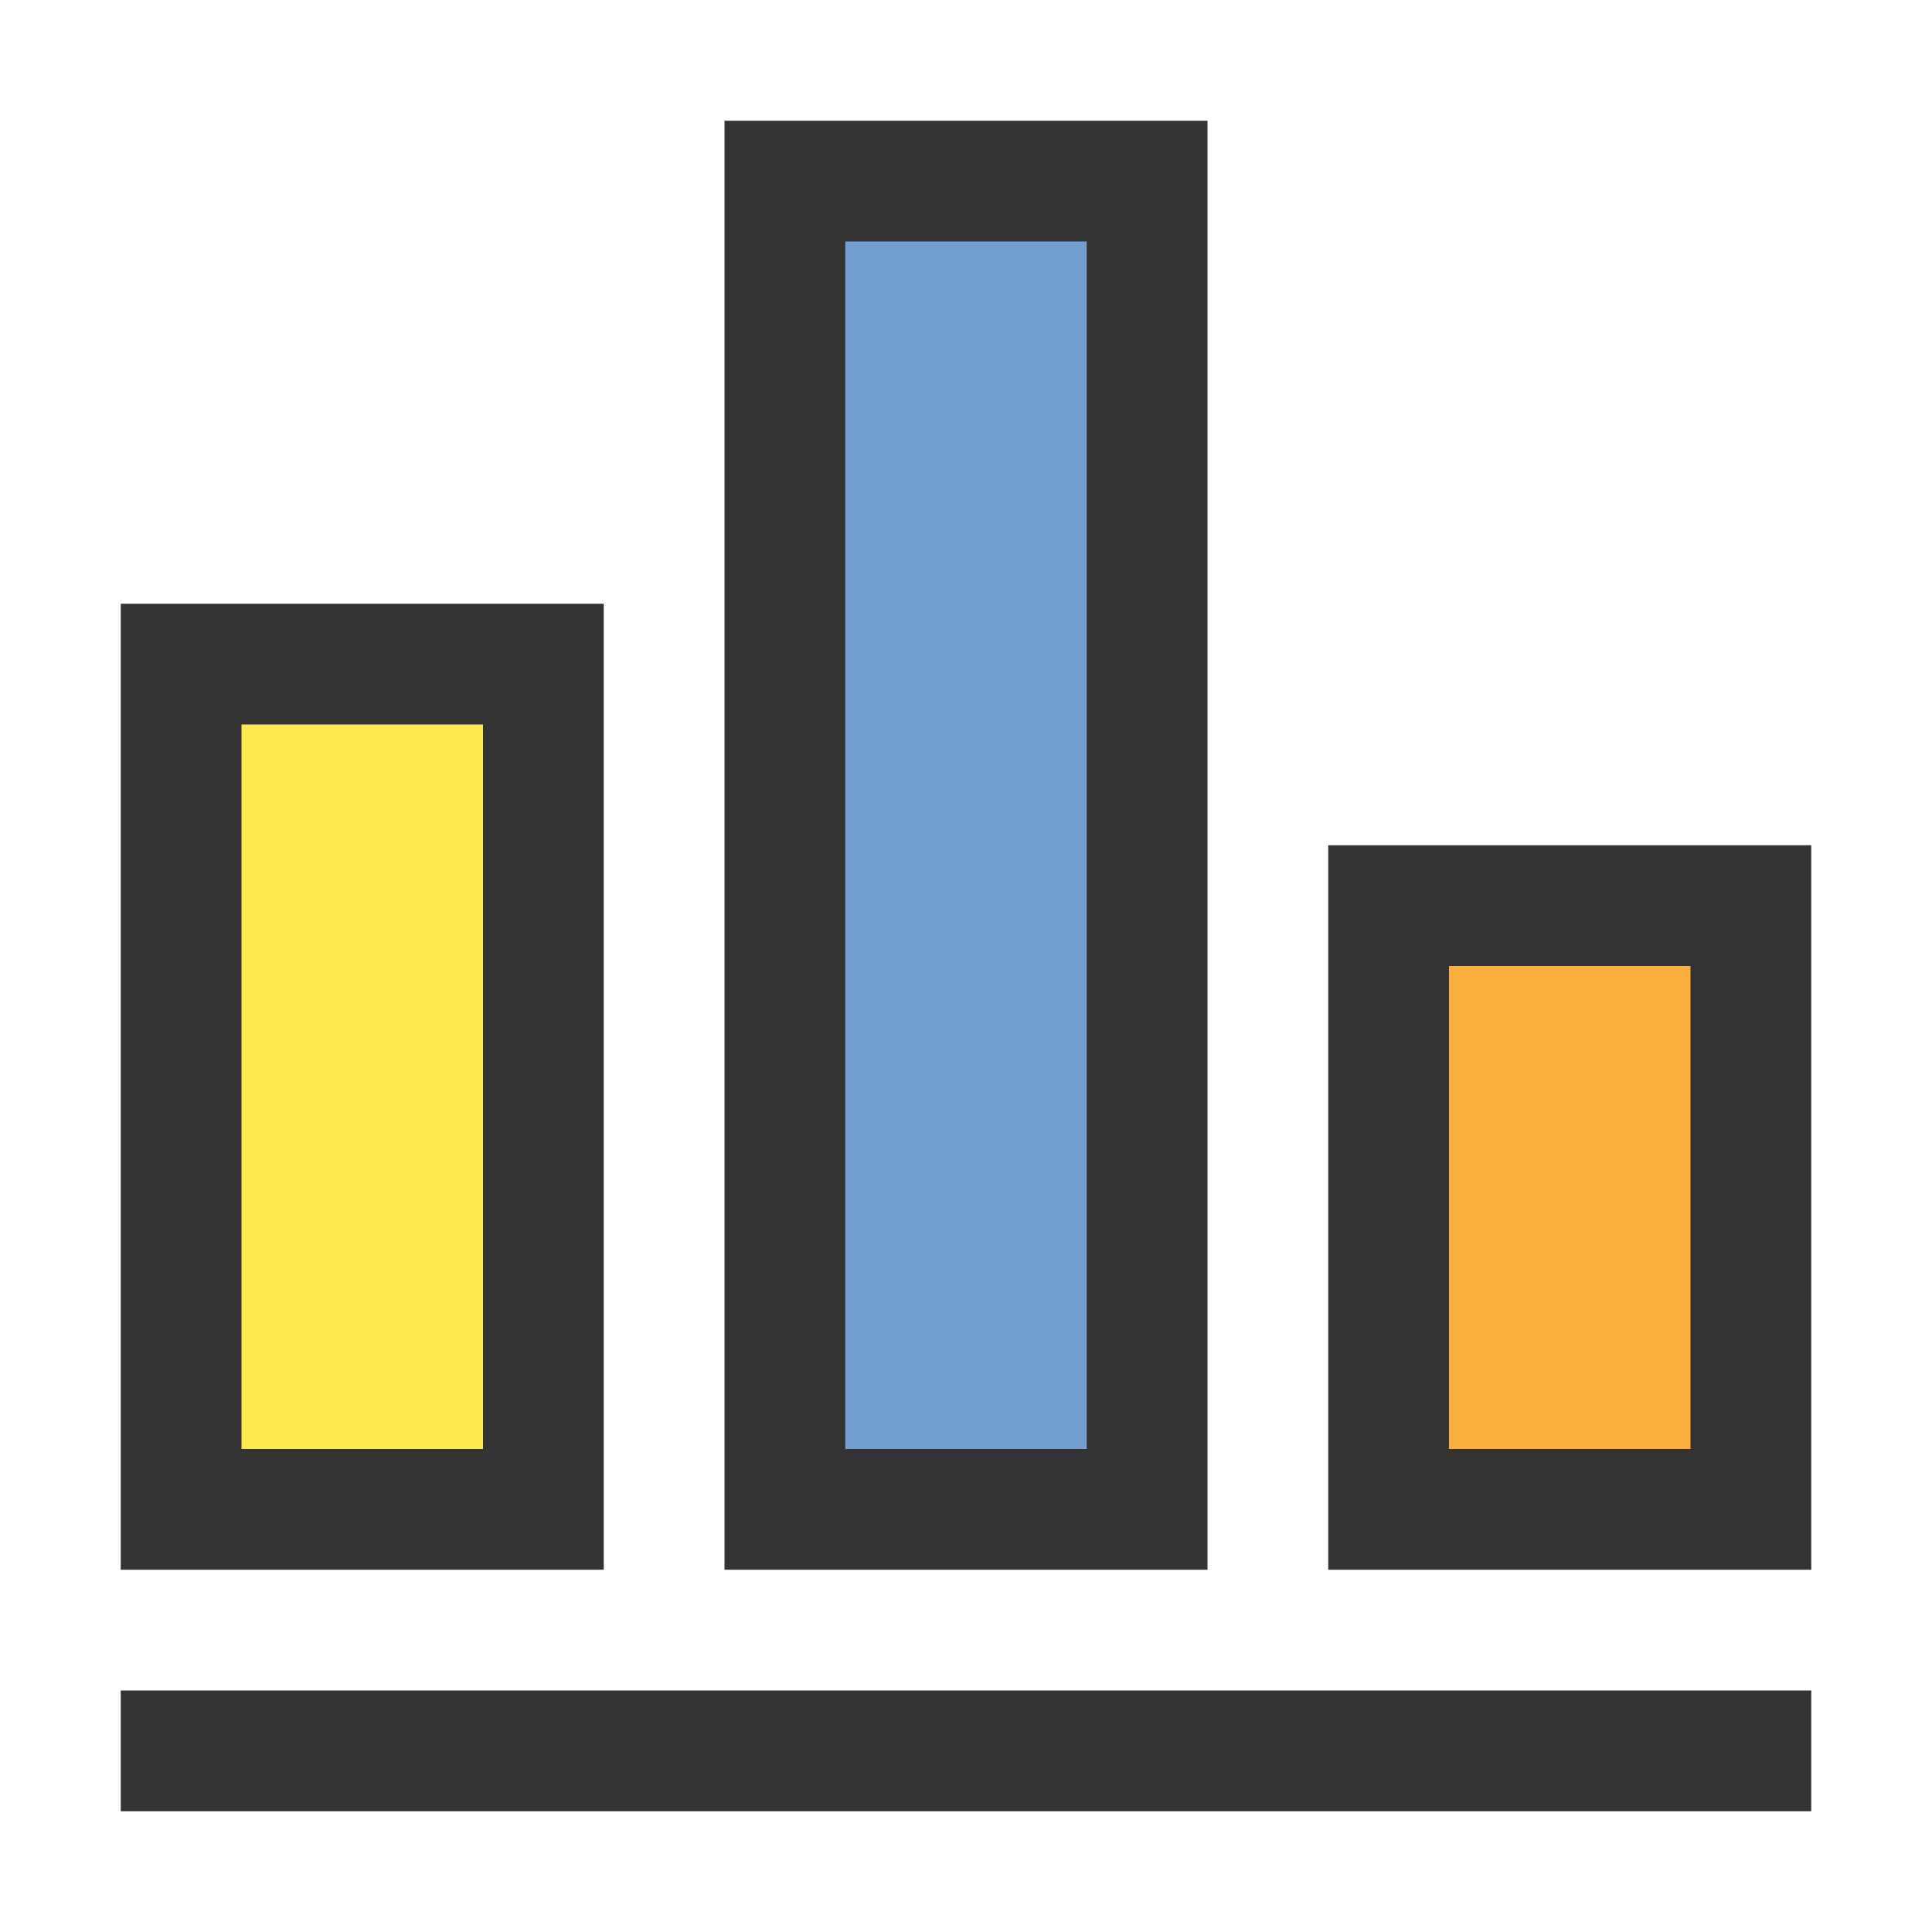 <svg xmlns="http://www.w3.org/2000/svg" version="1.1" width="16" height="16" >

    <line
	style="fill:none;stroke:#333333;stroke-opacity:1;stroke-width:1"
	x1="1" y1="14.5" x2="15" y2="14.5" />

    <rect
	style="fill:#fce94f;fill-opacity:1;stroke:#333333;stroke-opacity:1;stroke-width:1"
	x="1.5" y="5.5" width="3" height="7" />
    
    <rect
	style="fill:#729fcf;fill-opacity:1;stroke:#333333;stroke-opacity:1;stroke-width:1"
	x="6.5" y="1.5" width="3" height="11" />
    
    <rect
	style="fill:#fcaf3e;fill-opacity:1;stroke:#333333;stroke-opacity:1;stroke-width:1"
	x="11.5" y="7.5" width="3" height="5" />
    
</svg>
